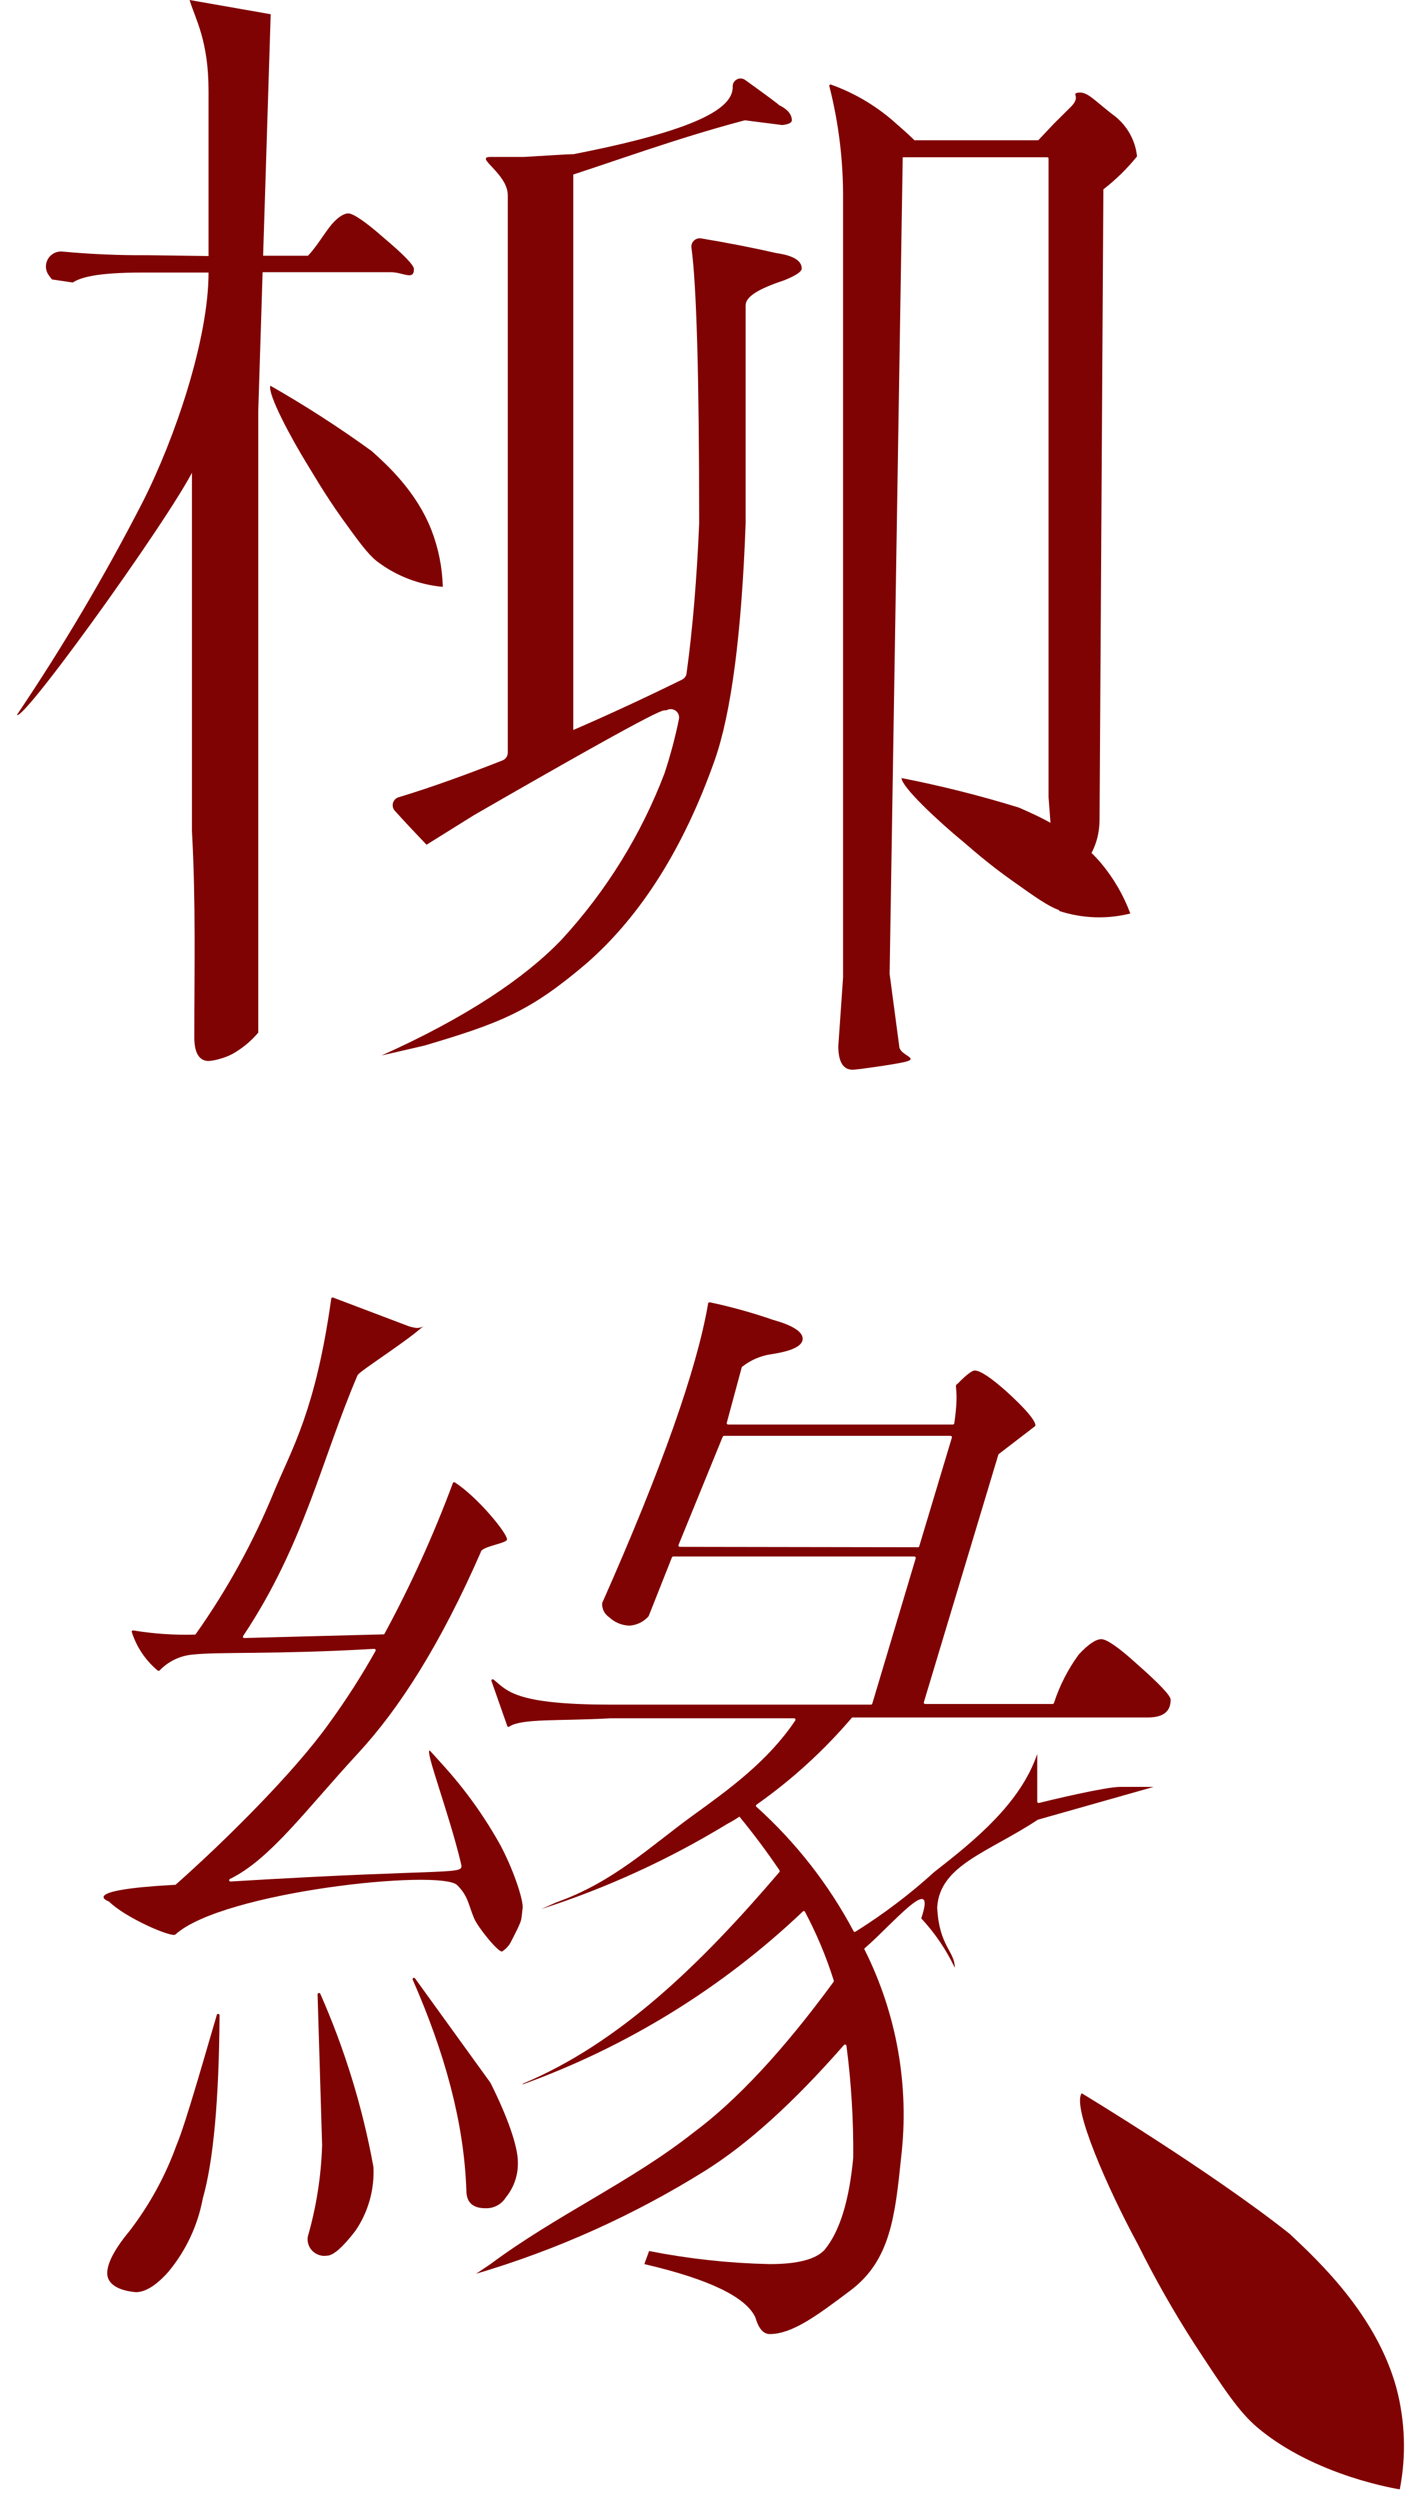 <svg xmlns="http://www.w3.org/2000/svg" width="67" height="118" viewBox="0 0 67 118" fill="none">
  <path d="M17.787 26.486C17.347 26.128 16.947 25.574 16.147 24.466C15.308 23.287 14.753 22.312 14.563 22.009C13.732 20.669 12.627 18.594 12.765 18.205C14.415 19.146 16.012 20.176 17.549 21.29C18.266 21.934 19.652 23.176 20.376 25.032C20.704 25.885 20.884 26.787 20.907 27.7C19.772 27.598 18.689 27.176 17.787 26.486ZM12.195 19.84V12.07H14.543C14.915 11.677 15.205 11.189 15.541 10.741C15.878 10.293 16.218 10.073 16.444 10.073C16.67 10.073 17.236 10.447 18.079 11.189C19.054 12.011 19.545 12.514 19.545 12.702C19.545 13.261 19.022 12.844 18.456 12.848H12.195M12.195 19.376V48.739C11.853 49.143 11.442 49.484 10.979 49.745C10.799 49.839 10.609 49.913 10.413 49.969C10.231 50.028 10.042 50.065 9.851 50.079C9.399 50.079 9.174 49.686 9.174 48.963C9.174 45.818 9.249 42.584 9.063 39.227V21.817C9.399 21.75 9.308 21.734 9.285 21.797C9.063 22.976 1.143 34.075 0.798 33.745C2.967 30.527 4.942 27.186 6.715 23.738C8.299 20.63 9.847 15.968 9.847 12.864H6.715C4.473 12.864 3.772 13.119 3.436 13.335L2.454 13.19L2.315 13.009C2.231 12.9 2.18 12.769 2.169 12.632C2.159 12.495 2.189 12.357 2.256 12.237C2.322 12.116 2.423 12.018 2.546 11.953C2.668 11.888 2.807 11.861 2.945 11.873C4.285 11.999 5.63 12.056 6.976 12.046L9.847 12.085V4.3C9.847 1.89 9.217 0.896 8.952 0L12.781 0.672M20.139 39.872C19.596 39.306 19.093 38.768 18.638 38.264C18.595 38.215 18.564 38.156 18.55 38.093C18.536 38.029 18.537 37.963 18.555 37.9C18.573 37.838 18.606 37.78 18.651 37.733C18.697 37.687 18.753 37.652 18.816 37.632C20.21 37.212 21.844 36.633 23.718 35.895C23.794 35.867 23.86 35.816 23.905 35.75C23.951 35.684 23.976 35.605 23.976 35.525V9.22C23.976 8.187 22.372 7.408 23.156 7.408H24.72C24.815 7.408 26.977 7.263 27.073 7.279C32.921 6.135 34.596 5.117 34.596 4.111C34.589 4.04 34.603 3.969 34.635 3.906C34.668 3.843 34.718 3.79 34.78 3.755C34.842 3.719 34.912 3.702 34.984 3.705C35.055 3.708 35.124 3.732 35.182 3.773C36.275 4.559 36.803 4.952 36.766 4.952C37.162 5.141 37.388 5.384 37.388 5.679C37.388 5.792 37.237 5.867 36.937 5.903L35.273 5.691C35.223 5.679 35.17 5.679 35.119 5.691C31.848 6.556 28.922 7.656 26.217 8.513C26.193 8.513 26.174 8.12 27.069 8.159V34.747C26.174 34.79 26.213 34.822 26.257 34.802C28.126 34.016 30.106 33.109 32.197 32.082C32.257 32.054 32.308 32.011 32.347 31.957C32.386 31.904 32.41 31.841 32.418 31.776C32.703 29.701 32.901 27.343 33.012 24.701C33.012 17.823 32.891 13.487 32.648 11.692C32.64 11.632 32.646 11.57 32.666 11.512C32.686 11.454 32.72 11.401 32.764 11.359C32.809 11.316 32.862 11.284 32.921 11.265C32.98 11.247 33.042 11.242 33.103 11.252C34.336 11.457 35.524 11.688 36.667 11.948C37.459 12.062 37.855 12.306 37.855 12.675C37.855 12.824 37.57 13.013 37.008 13.237C35.82 13.63 35.206 13.999 35.206 14.416V24.705C35.016 29.93 34.528 33.66 33.741 35.895C32.276 40.032 30.265 43.219 27.71 45.457C25.041 47.732 23.683 48.271 20.04 49.352L18.016 49.819C22 48.031 24.792 46.16 26.526 44.341C28.626 42.057 30.271 39.399 31.373 36.508C31.652 35.665 31.881 34.807 32.058 33.937C32.072 33.865 32.065 33.79 32.038 33.721C32.01 33.652 31.964 33.592 31.904 33.548C31.844 33.504 31.773 33.478 31.698 33.472C31.624 33.467 31.55 33.482 31.484 33.517C31.175 33.627 32.276 32.774 22.376 38.477M49.509 37.628V7.483C49.509 7.467 49.503 7.452 49.492 7.441C49.481 7.43 49.466 7.424 49.45 7.424H42.29C42.259 7.424 42.231 6.591 42.627 7.208L41.938 50.126C41.542 49.544 41.938 45.465 41.938 45.469L42.457 49.371C42.457 49.819 43.47 49.941 42.718 50.126C42.231 50.24 40.481 50.491 40.259 50.491C39.807 50.491 39.582 50.118 39.582 49.371L39.807 46.133V9.436C39.822 7.625 39.604 5.82 39.158 4.064C39.155 4.053 39.155 4.042 39.158 4.031C39.161 4.021 39.167 4.011 39.175 4.004C39.184 3.997 39.194 3.992 39.205 3.99C39.216 3.988 39.227 3.989 39.237 3.993C40.404 4.411 41.473 5.058 42.382 5.895C42.382 5.895 45.066 8.179 42.421 6.622H49.022L49.763 5.836L50.555 5.05C51.042 4.567 50.602 4.441 50.86 4.382C51.339 4.272 51.687 4.775 52.665 5.502C53.242 5.97 53.609 6.646 53.687 7.381C53.221 7.958 52.69 8.479 52.103 8.933C51.465 9.326 52.103 7.754 52.103 8.147L51.917 38.658C51.917 40.038 51.221 41.12 49.83 41.904M50.008 42.961C49.478 42.765 48.915 42.368 47.799 41.574C46.611 40.737 45.783 39.982 45.506 39.754C44.282 38.748 42.564 37.137 42.568 36.724C44.439 37.091 46.29 37.556 48.111 38.119C48.998 38.512 50.713 39.231 52.004 40.76C52.59 41.465 53.051 42.262 53.37 43.118C52.265 43.395 51.103 43.354 50.02 43L50.008 42.961Z" fill="#800303"/>
  <path d="M59.377 114.585C58.502 113.846 57.794 112.773 56.392 110.628C55.412 109.106 54.519 107.531 53.715 105.911C52.325 103.353 50.598 99.442 51.074 98.802C51.074 98.802 57.172 102.484 60.886 105.432C62.288 106.744 64.989 109.276 65.931 112.703C66.346 114.269 66.402 115.907 66.093 117.498C66.093 117.498 62.122 116.896 59.377 114.585Z" fill="#800303"/>
  <path d="M6.132 105.282C5.42 106.143 5.063 106.811 5.063 107.299C5.063 107.786 5.55 108.116 6.414 108.191C6.865 108.191 7.373 107.875 7.938 107.244C8.774 106.245 9.337 105.05 9.574 103.773C10.075 102.018 10.339 99.136 10.366 95.127C10.366 95.052 10.259 95.025 10.239 95.099C9.843 96.42 8.774 100.228 8.338 101.242C7.815 102.693 7.071 104.056 6.132 105.282Z" fill="#800303"/>
  <path d="M23.885 103.718C24.271 103.245 24.472 102.649 24.451 102.04C24.451 101.297 23.952 99.89 23.156 98.306L19.592 93.374C19.582 93.363 19.569 93.356 19.555 93.354C19.54 93.352 19.525 93.354 19.513 93.362C19.5 93.369 19.49 93.381 19.485 93.394C19.48 93.408 19.48 93.423 19.485 93.437C20.986 96.856 21.913 100.173 22.02 103.392C22.02 103.95 22.32 104.229 22.918 104.229C23.111 104.237 23.301 104.193 23.471 104.104C23.641 104.014 23.784 103.881 23.885 103.718Z" fill="#800303"/>
  <path d="M15.209 101.254C15.164 102.717 14.937 104.17 14.531 105.577C14.513 105.699 14.524 105.823 14.563 105.94C14.602 106.057 14.668 106.163 14.756 106.249C14.844 106.336 14.951 106.401 15.069 106.439C15.187 106.478 15.312 106.488 15.434 106.469C15.731 106.469 16.183 106.076 16.785 105.29C17.389 104.405 17.686 103.348 17.632 102.28C17.122 99.469 16.28 96.728 15.126 94.113C15.12 94.098 15.11 94.085 15.096 94.078C15.082 94.07 15.066 94.067 15.05 94.07C15.034 94.073 15.02 94.081 15.01 94.093C15 94.105 14.995 94.121 14.995 94.136L15.209 101.254Z" fill="#800303"/>
  <path d="M8.279 91.311C10.5 89.283 20.804 88.202 21.588 88.98C22.111 89.499 22.122 89.923 22.38 90.532C22.562 90.98 23.568 92.207 23.714 92.105C23.879 91.999 24.015 91.854 24.11 91.684C24.716 90.505 24.586 90.729 24.677 90.061C24.716 89.746 24.336 88.461 23.659 87.152C22.891 85.758 21.961 84.459 20.887 83.281C20.697 83.065 20.491 82.845 20.293 82.625C20.044 82.589 21.18 85.51 21.762 87.938C21.909 88.552 21.822 88.143 10.888 88.807C10.874 88.808 10.859 88.805 10.847 88.796C10.835 88.788 10.826 88.776 10.822 88.762C10.818 88.749 10.819 88.734 10.824 88.72C10.83 88.707 10.84 88.696 10.853 88.689C12.749 87.773 14.472 85.388 16.907 82.754C18.867 80.636 20.804 77.598 22.712 73.236V73.216C22.879 72.964 23.94 72.843 23.94 72.658C23.94 72.363 22.558 70.669 21.477 69.969C21.469 69.964 21.459 69.961 21.45 69.96C21.44 69.959 21.43 69.96 21.421 69.964C21.411 69.967 21.403 69.972 21.396 69.98C21.39 69.987 21.385 69.996 21.382 70.005C20.475 72.444 19.398 74.817 18.159 77.107C18.154 77.117 18.146 77.126 18.136 77.133C18.127 77.139 18.115 77.142 18.103 77.142L11.538 77.315C11.526 77.316 11.514 77.313 11.504 77.307C11.494 77.302 11.485 77.293 11.479 77.283C11.473 77.273 11.471 77.261 11.471 77.249C11.472 77.238 11.476 77.227 11.482 77.217C14.365 72.894 15.185 68.873 16.887 64.9C17.07 64.656 19.121 63.371 19.988 62.596C19.923 62.637 19.849 62.663 19.773 62.674C19.697 62.685 19.619 62.68 19.545 62.659C19.438 62.642 19.333 62.613 19.232 62.573L15.727 61.245C15.718 61.241 15.708 61.239 15.698 61.24C15.688 61.241 15.678 61.244 15.669 61.25C15.661 61.255 15.654 61.262 15.649 61.271C15.644 61.28 15.641 61.289 15.64 61.3C14.904 66.531 13.815 68.319 12.967 70.339C11.991 72.735 10.742 75.012 9.245 77.126C9.238 77.135 9.23 77.141 9.22 77.146C9.211 77.151 9.2 77.153 9.189 77.154C8.22 77.18 7.251 77.115 6.295 76.957C6.283 76.954 6.271 76.955 6.26 76.958C6.249 76.962 6.239 76.969 6.232 76.978C6.225 76.987 6.22 76.999 6.219 77.01C6.219 77.022 6.221 77.034 6.227 77.044C6.453 77.749 6.876 78.376 7.447 78.852C7.459 78.86 7.474 78.865 7.489 78.865C7.504 78.865 7.518 78.86 7.53 78.852C7.932 78.429 8.473 78.162 9.055 78.101C10.358 77.956 12.924 78.101 17.668 77.826C17.68 77.825 17.692 77.828 17.702 77.833C17.713 77.839 17.722 77.847 17.728 77.857C17.735 77.867 17.738 77.878 17.739 77.89C17.739 77.902 17.737 77.914 17.731 77.924C17.068 79.106 16.336 80.248 15.537 81.344C13.902 83.643 10.635 86.885 8.287 88.964C8.274 88.969 8.26 88.969 8.247 88.964C3.578 89.216 5.142 89.75 5.142 89.75C5.93 90.532 8.12 91.468 8.279 91.311Z" fill="#800303"/>
  <path d="M40.212 81.088C40.217 81.081 40.224 81.074 40.232 81.07C40.24 81.066 40.25 81.064 40.259 81.064H54.206C54.919 81.064 55.275 80.785 55.275 80.227C55.275 80.039 54.747 79.479 53.691 78.549C52.828 77.763 52.261 77.37 52 77.37C51.739 77.37 51.378 77.614 50.931 78.097C50.423 78.794 50.029 79.566 49.763 80.385C49.757 80.397 49.748 80.407 49.737 80.415C49.726 80.422 49.713 80.427 49.699 80.428H43.684C43.674 80.428 43.664 80.426 43.654 80.422C43.645 80.418 43.637 80.411 43.631 80.403C43.624 80.395 43.62 80.385 43.619 80.375C43.617 80.365 43.618 80.355 43.621 80.345L47.137 68.665C47.141 68.651 47.15 68.638 47.161 68.629L48.86 67.325C48.87 67.318 48.877 67.309 48.883 67.299C48.888 67.288 48.891 67.277 48.892 67.266C48.852 67.004 48.402 66.48 47.541 65.694C46.789 65.025 46.282 64.687 46.017 64.687C45.906 64.687 45.621 64.892 45.225 65.304C44.995 65.446 45.316 65.414 45.058 67.179C45.056 67.195 45.047 67.21 45.035 67.22C45.023 67.231 45.007 67.237 44.991 67.238H34.379C34.369 67.238 34.359 67.236 34.35 67.232C34.341 67.228 34.333 67.222 34.327 67.215C34.321 67.207 34.317 67.198 34.315 67.188C34.312 67.179 34.313 67.169 34.315 67.159L35.02 64.546C35.024 64.53 35.034 64.516 35.048 64.507C35.449 64.191 35.927 63.987 36.434 63.917C37.412 63.768 37.899 63.524 37.899 63.19C37.899 62.856 37.428 62.557 36.489 62.294C35.516 61.958 34.523 61.682 33.515 61.468C33.498 61.465 33.48 61.468 33.465 61.478C33.45 61.487 33.44 61.502 33.436 61.52C32.908 64.617 31.24 69.333 28.431 75.668C28.423 75.799 28.45 75.93 28.509 76.047C28.568 76.164 28.657 76.264 28.767 76.337C29.026 76.582 29.368 76.722 29.726 76.73C29.899 76.718 30.068 76.673 30.223 76.596C30.378 76.519 30.516 76.412 30.628 76.281L31.725 73.511C31.731 73.499 31.739 73.489 31.749 73.481C31.76 73.474 31.772 73.469 31.785 73.467H43.173C43.184 73.468 43.193 73.47 43.202 73.475C43.211 73.479 43.219 73.486 43.225 73.494C43.231 73.502 43.235 73.511 43.237 73.52C43.239 73.53 43.239 73.54 43.237 73.55L41.186 80.412C41.181 80.426 41.173 80.437 41.162 80.446C41.15 80.454 41.136 80.459 41.122 80.459H28.827C24.312 80.459 23.948 79.803 23.311 79.28C23.3 79.269 23.286 79.263 23.271 79.261C23.256 79.259 23.241 79.263 23.229 79.272C23.216 79.28 23.207 79.293 23.203 79.308C23.2 79.322 23.201 79.338 23.208 79.351L23.952 81.469C23.954 81.479 23.959 81.487 23.966 81.494C23.972 81.501 23.981 81.506 23.99 81.509C23.999 81.511 24.009 81.512 24.018 81.51C24.027 81.508 24.036 81.503 24.043 81.497C24.625 81.104 26.36 81.241 28.827 81.104H37.491C37.503 81.103 37.515 81.106 37.526 81.112C37.537 81.118 37.545 81.127 37.552 81.137C37.558 81.148 37.561 81.16 37.561 81.172C37.56 81.184 37.557 81.196 37.55 81.206C36.26 83.136 34.383 84.484 32.715 85.69C30.692 87.156 28.969 88.835 26.265 89.793L25.556 90.108C28.637 89.118 31.588 87.766 34.347 86.083C34.542 85.982 34.731 85.869 34.913 85.745C35.578 86.555 36.208 87.396 36.802 88.276C36.811 88.288 36.815 88.303 36.815 88.318C36.815 88.332 36.811 88.347 36.802 88.359C33.096 92.706 29.239 96.443 24.704 98.342L24.665 98.389C29.601 96.61 34.109 93.83 37.903 90.226C37.908 90.218 37.916 90.211 37.924 90.207C37.933 90.202 37.943 90.2 37.952 90.2C37.962 90.2 37.972 90.202 37.98 90.207C37.989 90.211 37.996 90.218 38.002 90.226C38.554 91.264 39.011 92.351 39.364 93.472C39.372 93.493 39.372 93.515 39.364 93.535C37.004 96.76 34.794 99.137 32.735 100.664C29.805 102.979 26.285 104.54 23.152 106.87L22.479 107.322C26.291 106.196 29.931 104.559 33.297 102.457C35.301 101.204 37.486 99.226 39.851 96.522C39.859 96.513 39.87 96.507 39.882 96.503C39.894 96.5 39.906 96.5 39.918 96.503C39.93 96.507 39.941 96.513 39.949 96.522C39.958 96.531 39.963 96.542 39.966 96.553C40.194 98.305 40.301 100.07 40.287 101.836C40.097 103.882 39.645 105.335 38.932 106.194C38.521 106.642 37.657 106.866 36.343 106.866C34.43 106.825 32.525 106.618 30.648 106.249L30.423 106.866C33.466 107.574 35.214 108.412 35.666 109.382C35.816 109.904 36.042 110.168 36.343 110.168C37.392 110.168 38.544 109.327 40.172 108.097C42.037 106.689 42.263 104.606 42.548 101.832C42.944 98.468 42.346 95.062 40.825 92.03C40.816 92.02 40.811 92.008 40.811 91.994C40.811 91.981 40.816 91.969 40.825 91.959C42.065 90.906 44.274 88.241 43.498 90.548C44.143 91.24 44.677 92.026 45.082 92.879C45.082 92.093 44.346 91.873 44.251 90.045C44.251 90.045 44.251 90.025 44.251 90.014C44.389 88.025 46.654 87.439 49.002 85.891L54.471 84.342H52.887C52.178 84.342 49.529 84.983 49.05 85.101C49.04 85.103 49.031 85.102 49.021 85.1C49.012 85.097 49.003 85.092 48.996 85.086C48.988 85.079 48.983 85.071 48.979 85.062C48.975 85.053 48.974 85.044 48.975 85.034V82.786C48.183 85.117 46.025 86.869 44.112 88.359C42.959 89.407 41.713 90.35 40.39 91.177C40.383 91.182 40.374 91.185 40.366 91.186C40.358 91.188 40.349 91.187 40.341 91.185C40.332 91.183 40.325 91.179 40.318 91.173C40.312 91.168 40.306 91.161 40.303 91.153C39.131 88.946 37.579 86.959 35.717 85.282C35.709 85.276 35.702 85.269 35.697 85.26C35.693 85.252 35.69 85.242 35.69 85.233C35.69 85.223 35.693 85.213 35.697 85.205C35.702 85.196 35.709 85.189 35.717 85.183C37.382 84.011 38.892 82.635 40.212 81.088ZM32.098 73.011C32.087 73.011 32.077 73.008 32.068 73.003C32.058 72.997 32.051 72.99 32.045 72.981C32.039 72.972 32.035 72.963 32.034 72.952C32.033 72.942 32.035 72.931 32.038 72.921L34.125 67.812C34.131 67.8 34.14 67.79 34.151 67.783C34.162 67.776 34.175 67.773 34.188 67.772H44.88C44.891 67.772 44.901 67.774 44.91 67.778C44.919 67.783 44.928 67.789 44.934 67.797C44.94 67.805 44.944 67.815 44.946 67.825C44.948 67.835 44.947 67.845 44.944 67.855L43.403 72.984C43.4 72.998 43.391 73.01 43.38 73.019C43.368 73.027 43.354 73.032 43.34 73.031L32.098 73.011Z" fill="#800303"/>
</svg>